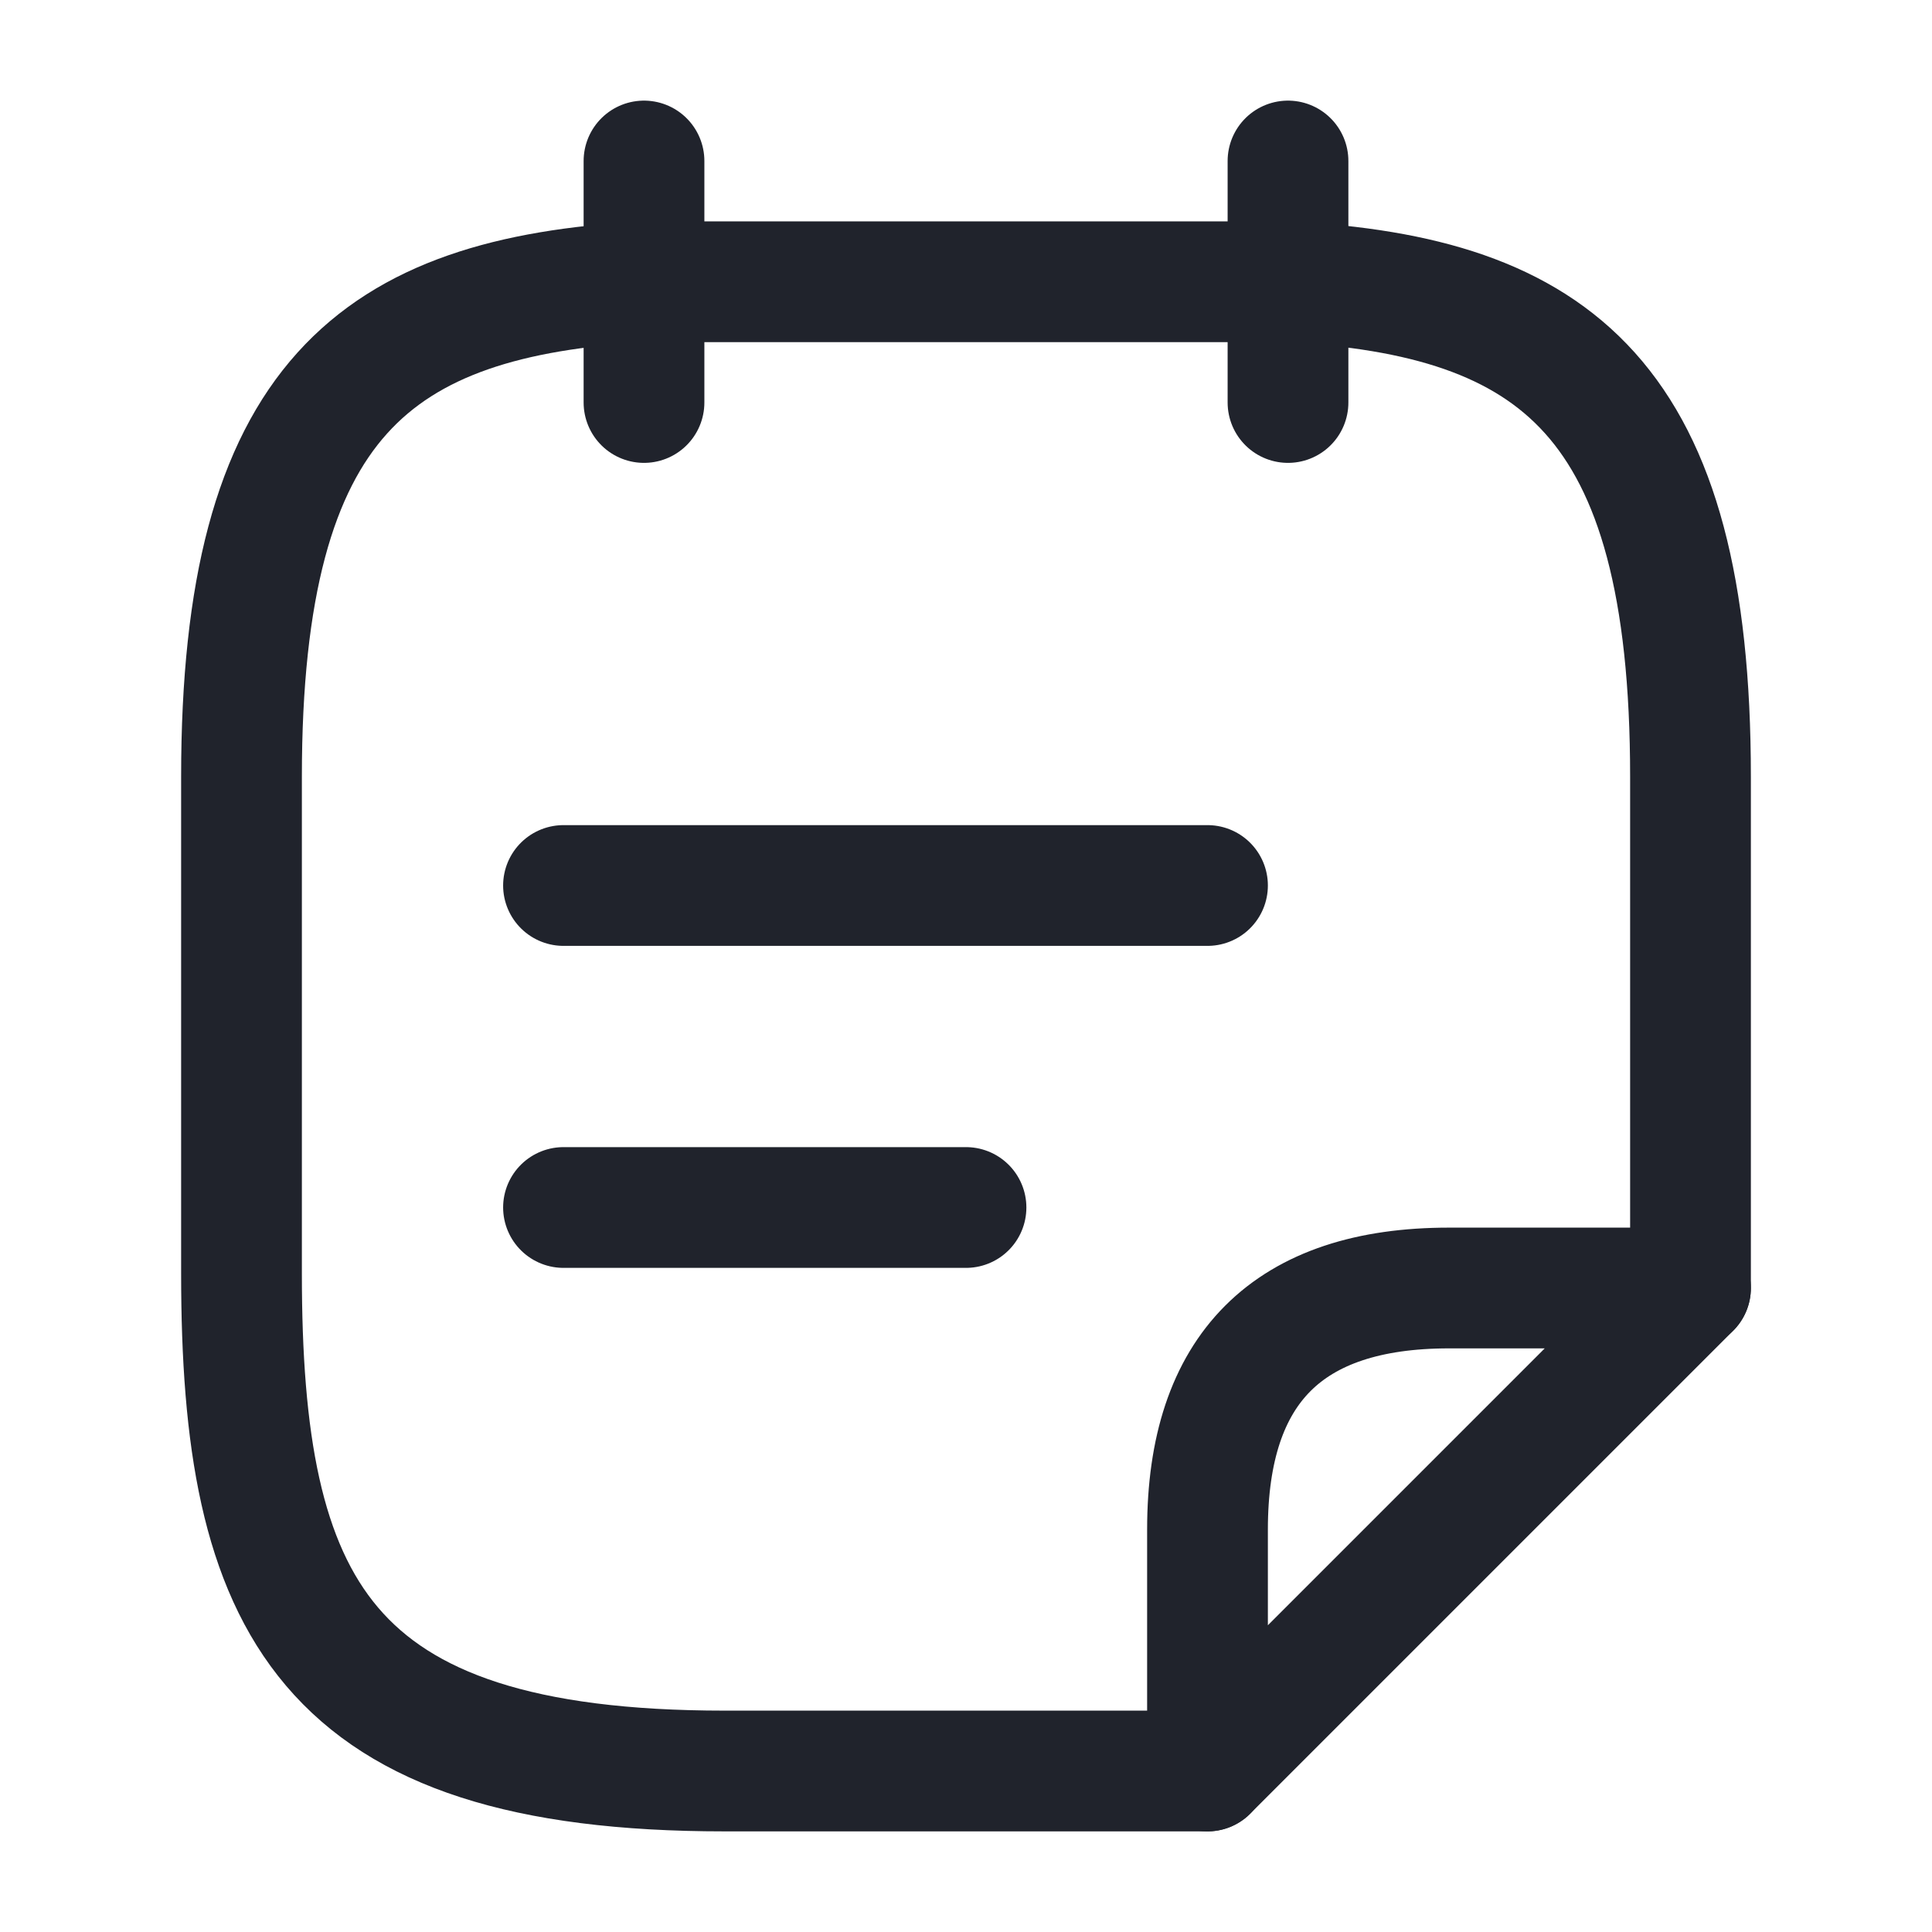 <svg width="24" height="24" viewBox="0 0 24 24" fill="none" xmlns="http://www.w3.org/2000/svg">
<path d="M8 2V5" stroke="#20232C" stroke-width="1.5" stroke-miterlimit="10" stroke-linecap="round" stroke-linejoin="round"/>
<path d="M16 2V5" stroke="#20232C" stroke-width="1.5" stroke-miterlimit="10" stroke-linecap="round" stroke-linejoin="round"/>
<path d="M7 11H15" stroke="#20232C" stroke-width="1.5" stroke-miterlimit="10" stroke-linecap="round" stroke-linejoin="round"/>
<path d="M7 15H12" stroke="#20232C" stroke-width="1.5" stroke-miterlimit="10" stroke-linecap="round" stroke-linejoin="round"/>
<path d="M15 22H9C4 22 3 19.94 3 15.82V9.65C3 4.95 4.67 3.69 8 3.5H16C19.33 3.68 21 4.95 21 9.65V16" stroke="#20232C" stroke-width="1.5" stroke-miterlimit="10" stroke-linecap="round" stroke-linejoin="round"/>
<path d="M21 16L15 22V19C15 17 16 16 18 16H21Z" stroke="#20232C" stroke-width="1.5" stroke-linecap="round" stroke-linejoin="round"/>
</svg>
